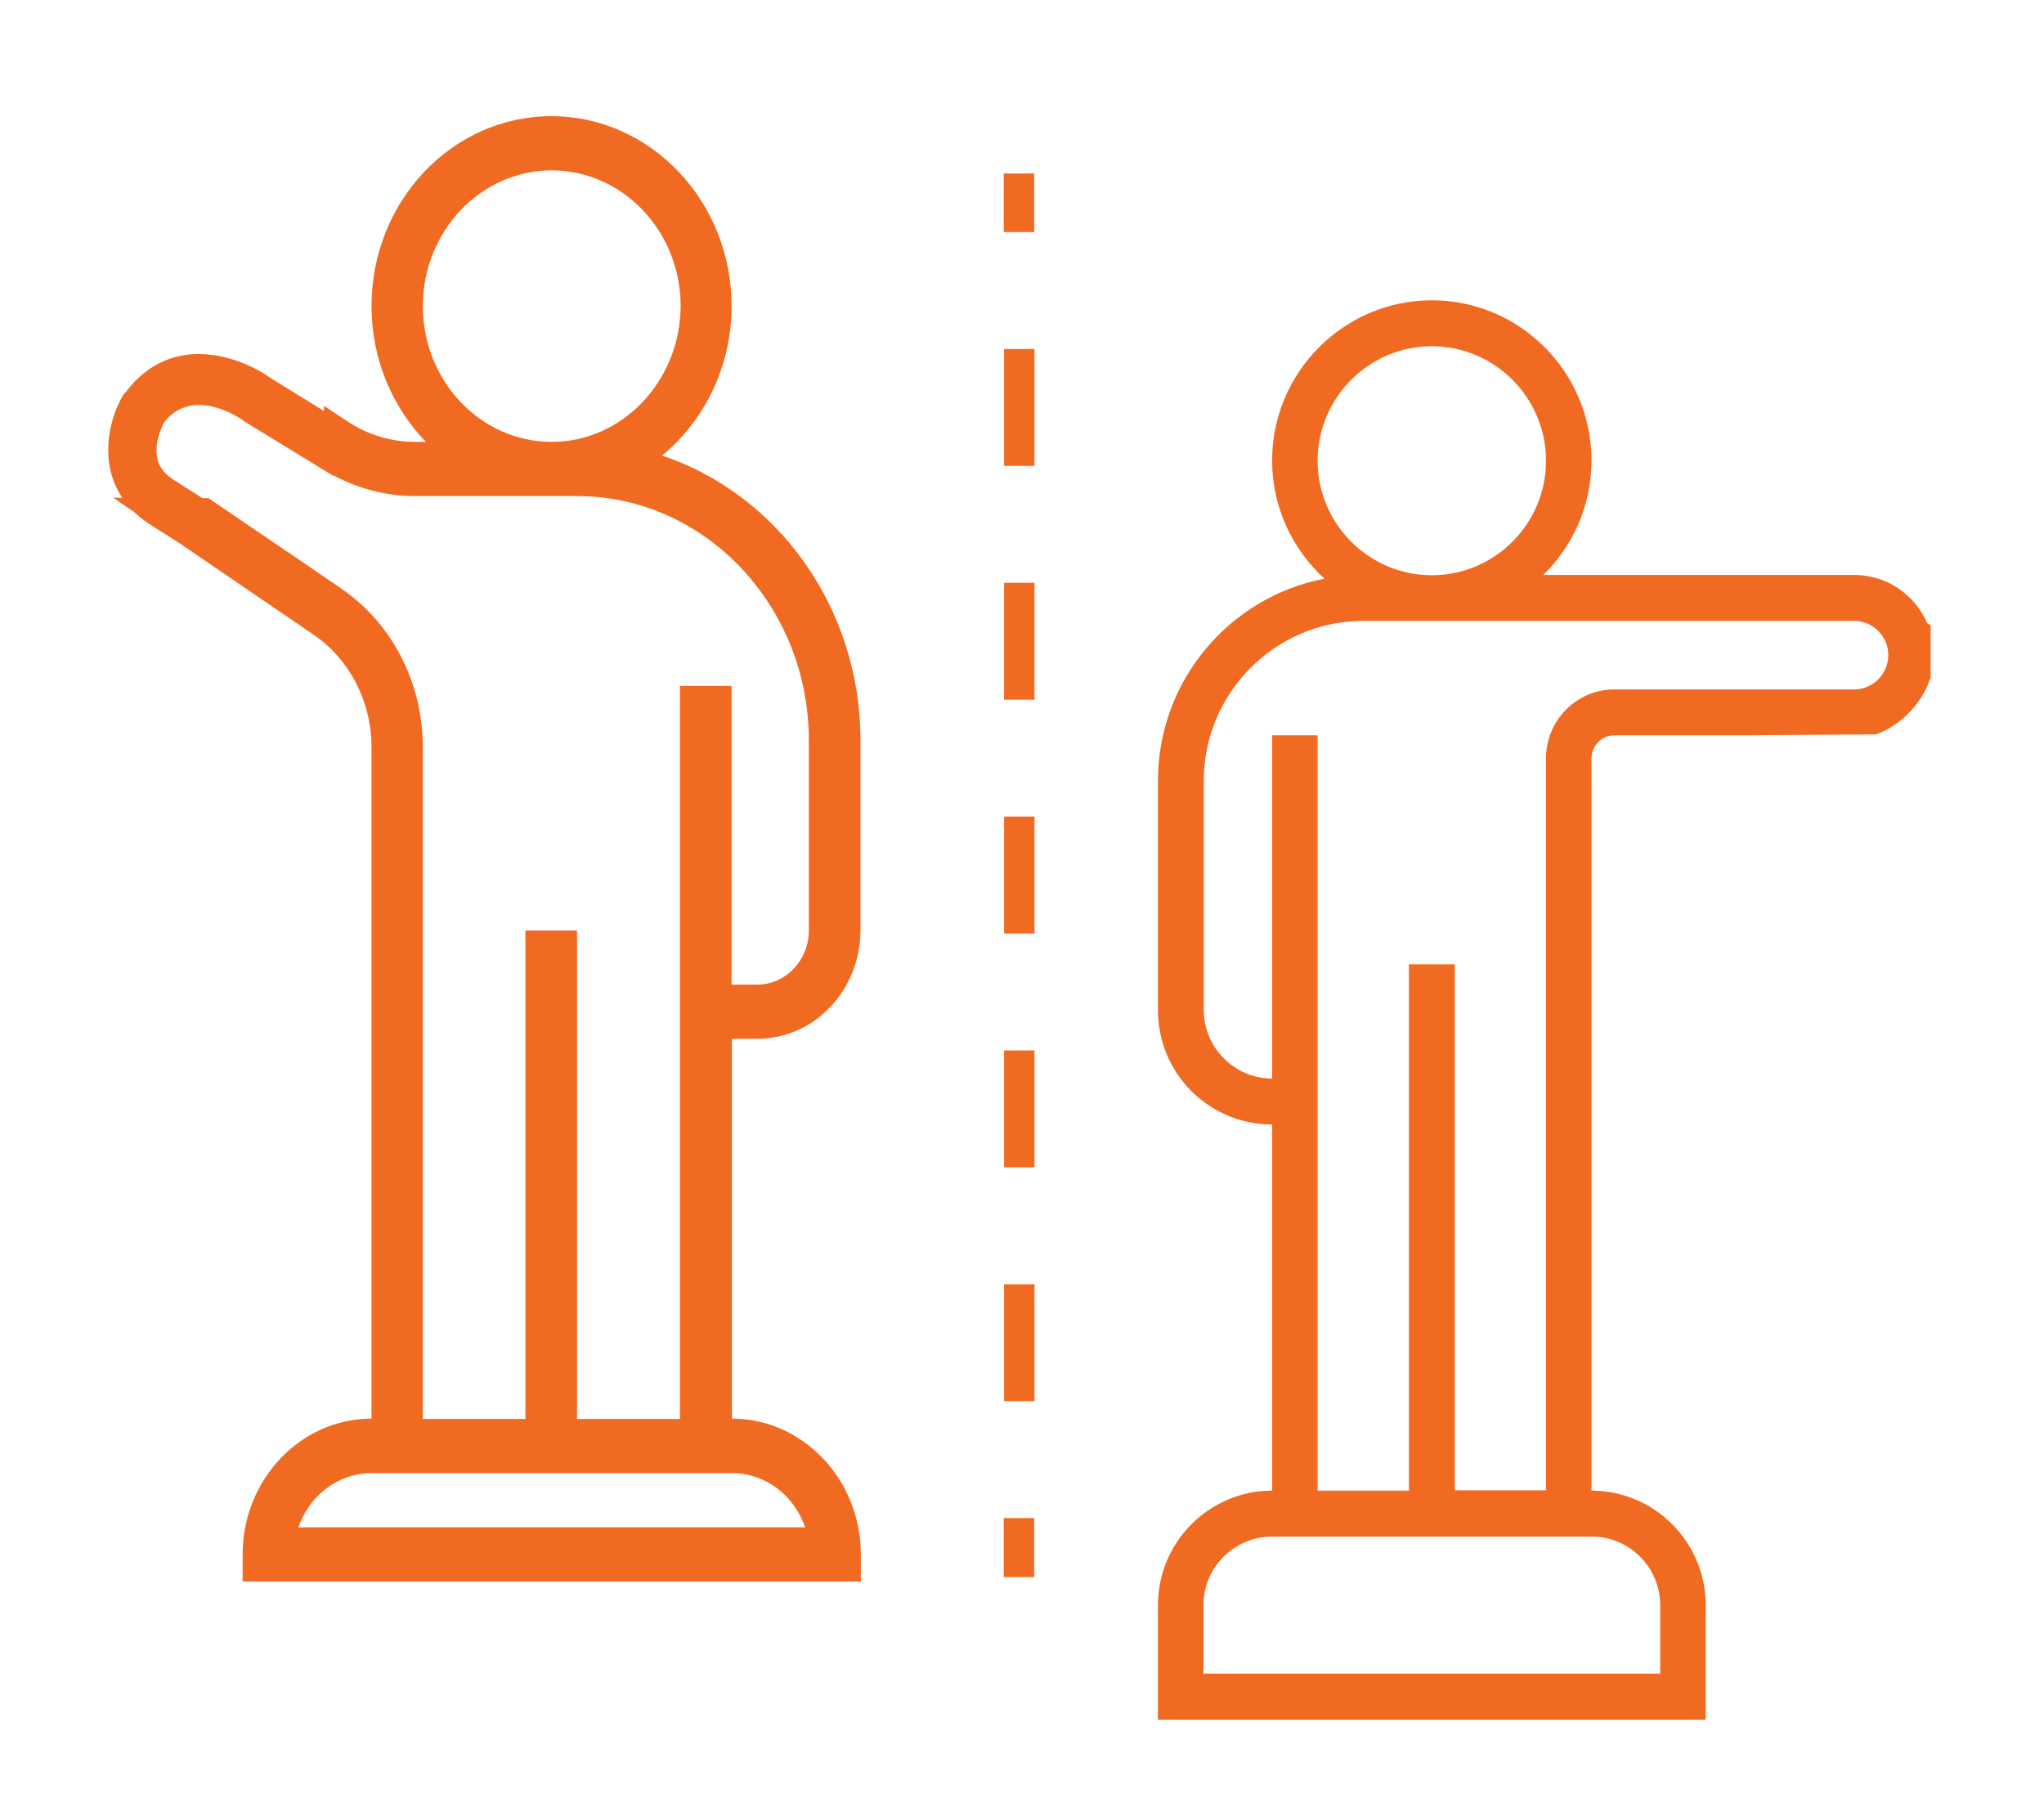 <svg width="51" height="45" viewBox="0 0 51 45" fill="none" xmlns="http://www.w3.org/2000/svg">
<g filter="url(#filter0_d)">
<path d="M31.741 28.051V37.185C30.172 37.185 28.892 38.468 28.892 40.042V42.898H42.559V40.042C42.559 38.468 41.279 37.185 39.709 37.185V18.917C39.709 18.601 39.965 18.344 40.281 18.344H43.523L46.807 18.319C47.405 18.113 47.968 17.54 48.155 16.933L48.172 16.942V15.599L48.087 15.548C47.78 14.838 47.081 14.342 46.261 14.342H38.507C39.249 13.615 39.709 12.606 39.709 11.485C39.709 9.279 37.918 7.491 35.725 7.491C33.533 7.491 31.741 9.287 31.741 11.485C31.741 12.657 32.245 13.7 33.047 14.436C30.684 14.889 28.892 16.976 28.892 19.482V25.195C28.892 26.777 30.163 28.051 31.741 28.051ZM35.725 14.35C34.156 14.35 32.876 13.067 32.876 11.494C32.876 9.92 34.156 8.637 35.725 8.637C37.295 8.637 38.575 9.92 38.575 11.494C38.575 13.067 37.295 14.35 35.725 14.35ZM31.741 38.331H39.718C40.657 38.331 41.424 39.101 41.424 40.042V41.752H30.027V40.042C30.027 39.101 30.794 38.331 31.741 38.331ZM31.741 18.344V26.905C30.803 26.905 30.035 26.136 30.035 25.195V19.482C30.035 17.275 31.827 15.488 34.019 15.488H46.261C46.731 15.488 47.115 15.873 47.115 16.343C47.115 16.813 46.731 17.198 46.261 17.198H40.281C39.343 17.198 38.575 17.968 38.575 18.909V37.177H36.297V24.057H35.154V37.185H32.876V18.344H31.741Z" fill="#F16A21"/>
<path d="M2.838 12.426L3.341 12.768C3.435 12.854 3.529 12.939 3.648 13.016L3.665 13.033L4.484 13.555L7.795 15.813C8.716 16.428 9.27 17.497 9.27 18.644V35.389C7.496 35.389 6.054 36.912 6.054 38.776V39.452H21.479V38.776C21.479 36.912 20.037 35.389 18.262 35.389V25.913H18.902C20.318 25.913 21.47 24.699 21.47 23.202V18.473C21.47 15.146 19.388 12.323 16.522 11.365C17.571 10.493 18.254 9.15 18.254 7.637C18.254 5.019 16.232 2.898 13.758 2.898C11.284 2.898 9.27 5.019 9.27 7.637C9.27 8.962 9.791 10.159 10.627 11.023H10.362C9.765 11.023 9.185 10.852 8.682 10.519L8.085 10.125V10.254L6.771 9.441C5.994 8.885 4.271 8.269 3.137 9.783L3.085 9.835C2.701 10.467 2.471 11.554 3.051 12.417H2.838V12.426ZM13.766 11.023C11.992 11.023 10.55 9.501 10.55 7.637C10.55 5.772 11.992 4.25 13.766 4.25C15.541 4.25 16.983 5.772 16.983 7.637C16.974 9.501 15.532 11.023 13.766 11.023ZM9.27 36.749H18.271C19.107 36.749 19.823 37.314 20.088 38.1H7.445C7.718 37.314 8.426 36.749 9.27 36.749ZM7.155 13.752L7.138 13.743L5.201 12.426H5.048L4.297 11.947C3.981 11.725 3.87 11.46 3.913 11.092C3.947 10.835 4.058 10.604 4.092 10.536C4.809 9.629 5.96 10.408 6.088 10.502L6.122 10.527L8.315 11.87L8.323 11.861C8.955 12.195 9.646 12.375 10.354 12.375H13.758H14.398C17.588 12.375 20.182 15.111 20.182 18.473V23.211C20.182 23.955 19.602 24.562 18.894 24.562H18.254V17.113H16.965V35.398H14.398V23.211H13.11V35.398H10.55V18.644C10.55 17.027 9.782 15.539 8.494 14.667L7.155 13.752Z" fill="#F16A21"/>
<path d="M25.804 4.327H25.044V5.789H25.804V4.327Z" fill="#F16A21"/>
<path d="M25.812 34.953H25.053V32.037H25.812V34.953ZM25.812 29.12H25.053V26.204H25.812V29.12ZM25.812 23.288H25.053V20.371H25.812V23.288ZM25.812 17.455H25.053V14.538H25.812V17.455ZM25.812 11.622H25.053V8.706H25.812V11.622Z" fill="#F16A21"/>
<path d="M25.804 37.87H25.044V39.341H25.804V37.87Z" fill="#F16A21"/>
</g>
<defs>
<filter id="filter0_d" x="0.7" y="0.898" width="49.472" height="44" filterUnits="userSpaceOnUse" color-interpolation-filters="sRGB">
<feFlood flood-opacity="0" result="BackgroundImageFix"/>
<feColorMatrix in="SourceAlpha" type="matrix" values="0 0 0 0 0 0 0 0 0 0 0 0 0 0 0 0 0 0 127 0"/>
<feOffset/>
<feGaussianBlur stdDeviation="1"/>
<feColorMatrix type="matrix" values="0 0 0 0 0.945 0 0 0 0 0.416 0 0 0 0 0.129 0 0 0 0.4 0"/>
<feBlend mode="normal" in2="BackgroundImageFix" result="effect1_dropShadow"/>
<feBlend mode="normal" in="SourceGraphic" in2="effect1_dropShadow" result="shape"/>
</filter>
</defs>
</svg>
